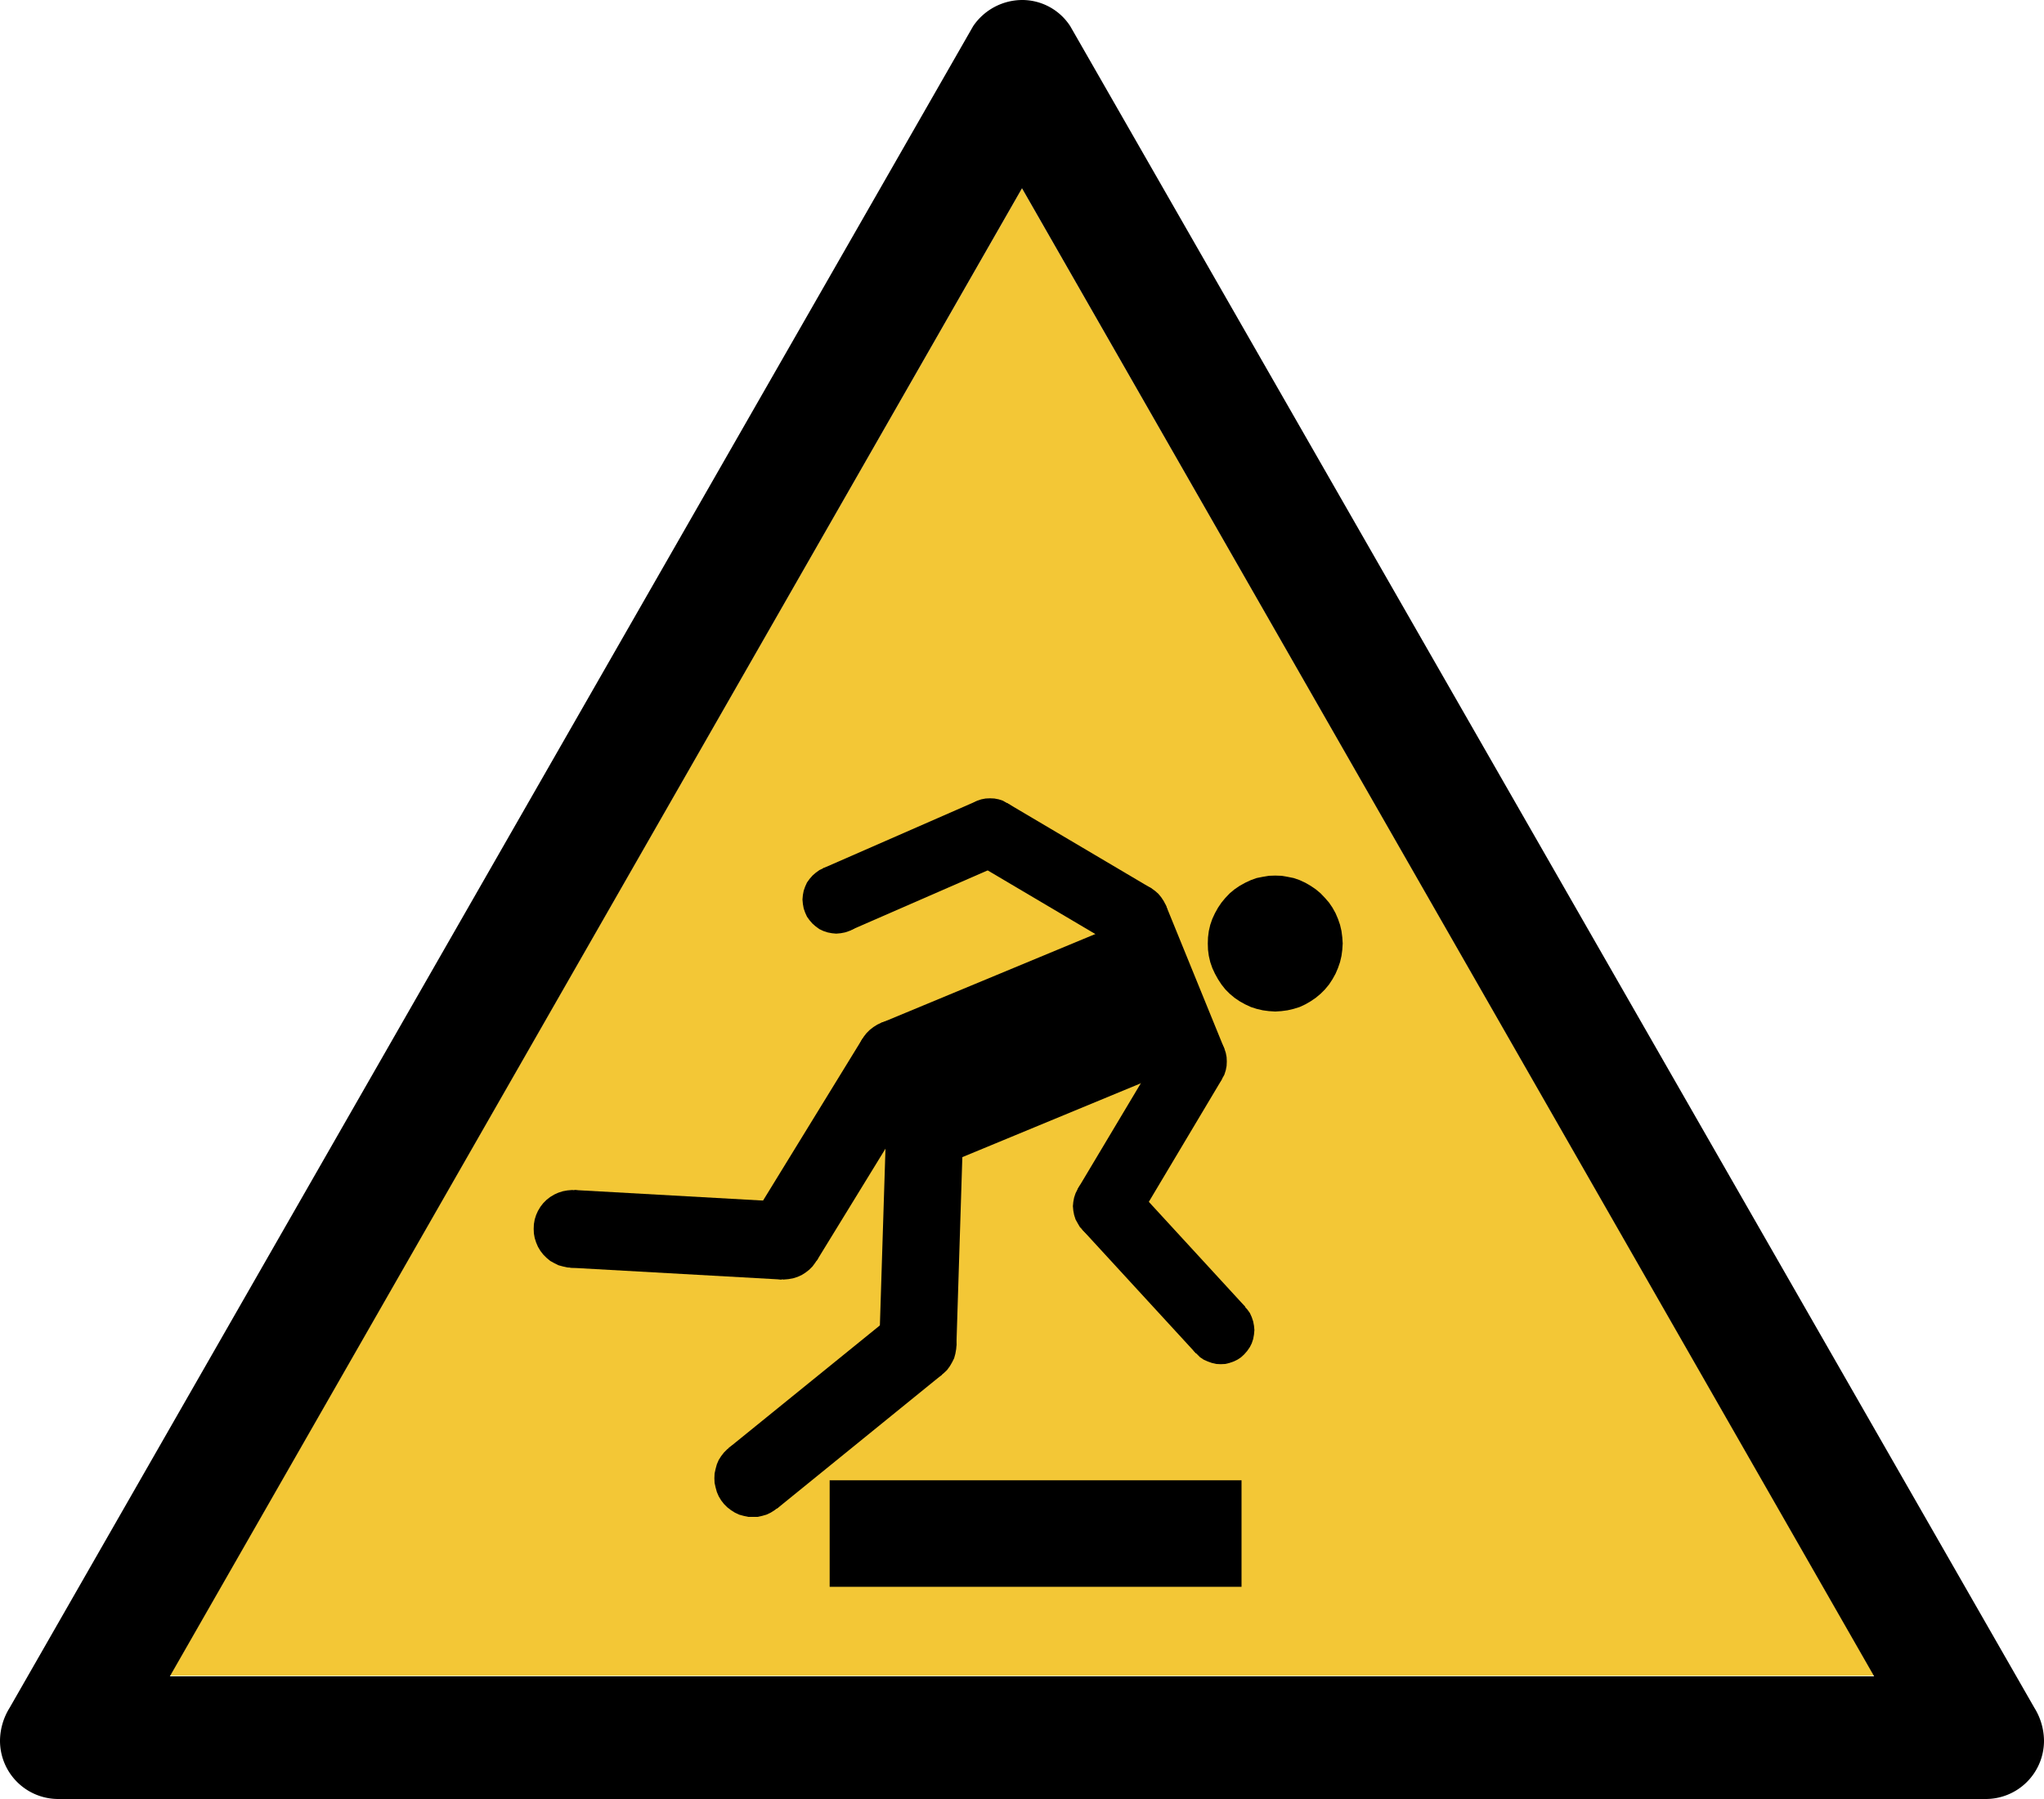 <svg id="Layer_1" data-name="Layer 1" xmlns="http://www.w3.org/2000/svg" viewBox="0 0 100 88"><defs><style>.cls-1{fill:#f3c736;}.cls-1,.cls-2{fill-rule:evenodd;}</style></defs><title>W007</title><polygon class="cls-1" points="91.69 81.97 50 9.21 8.31 81.97 91.69 81.97 91.69 81.97"/><path class="cls-2" d="M91.69,82,50,9.21,8.31,82Zm5.44,6A2.85,2.85,0,0,0,100,85.15a3.09,3.09,0,0,0-.47-1.61L52.36,1.28A2.8,2.8,0,0,0,50,0a2.91,2.91,0,0,0-2.39,1.28L.47,83.54A3.09,3.09,0,0,0,0,85.15,2.85,2.85,0,0,0,2.87,88Z"/><polygon class="cls-2" points="40.59 72.41 40.59 77.62 60.74 77.62 60.74 72.41 40.59 72.41 40.59 72.41"/><polygon class="cls-2" points="55.36 57.87 60.93 63.93 58.51 66.2 52.94 60.14 55.36 57.87 55.36 57.87"/><polygon class="cls-2" points="59.79 52.78 55.56 59.87 52.73 58.15 56.96 51.07 59.79 52.78 59.79 52.78"/><polygon class="cls-2" points="59.9 51.3 45.95 57.07 43.08 50.05 57.03 44.26 59.9 51.3 59.9 51.3"/><polygon class="cls-2" points="46.09 67.24 38.02 73.79 35.65 70.83 43.73 64.28 46.09 67.24 46.09 67.24"/><polygon class="cls-2" points="38.45 58.79 28.1 58.21 27.89 62.01 38.24 62.59 38.45 58.79 38.45 58.79"/><polygon class="cls-2" points="46.79 65.82 47.12 55.37 43.35 55.26 43.02 65.7 46.79 65.82 46.79 65.82"/><polygon class="cls-2" points="45.4 52.8 39.95 61.68 36.74 59.69 42.2 50.8 45.4 52.8 45.4 52.8"/><polygon class="cls-2" points="56.34 43.46 54.67 46.33 47.6 42.15 49.27 39.28 56.34 43.46 56.34 43.46"/><polygon class="cls-2" points="47.77 39.19 40.25 42.48 41.57 45.52 49.09 42.24 47.77 39.19 47.77 39.19"/><polygon class="cls-2" points="57.16 44.9 57.14 44.68 57.1 44.47 57.03 44.26 56.93 44.07 56.81 43.89 56.67 43.72 56.51 43.58 56.33 43.45 56.14 43.36 55.93 43.29 55.72 43.25 55.51 43.23 55.29 43.25 55.08 43.29 54.87 43.36 54.68 43.45 54.5 43.58 54.34 43.72 54.2 43.89 54.07 44.07 53.98 44.26 53.91 44.47 53.87 44.68 53.85 44.9 53.87 45.12 53.91 45.33 53.98 45.53 54.07 45.73 54.2 45.91 54.34 46.07 54.5 46.22 54.68 46.34 54.87 46.43 55.08 46.51 55.29 46.54 55.51 46.56 55.72 46.54 55.93 46.51 56.14 46.43 56.33 46.34 56.51 46.22 56.67 46.07 56.81 45.91 56.93 45.73 57.03 45.53 57.1 45.33 57.14 45.12 57.16 44.9 57.16 44.9"/><polygon class="cls-2" points="50.09 40.71 50.07 40.49 50.02 40.28 49.96 40.08 49.86 39.88 49.74 39.7 49.6 39.53 49.44 39.39 49.26 39.28 49.07 39.17 48.86 39.1 48.65 39.06 48.44 39.05 48.22 39.06 48.01 39.1 47.8 39.17 47.61 39.28 47.43 39.39 47.27 39.53 47.13 39.7 47 39.88 46.91 40.08 46.84 40.28 46.8 40.49 46.78 40.71 46.8 40.93 46.84 41.14 46.91 41.35 47 41.54 47.13 41.72 47.27 41.89 47.43 42.03 47.61 42.15 47.8 42.25 48.01 42.32 48.22 42.36 48.44 42.37 48.65 42.36 48.86 42.32 49.07 42.25 49.26 42.15 49.44 42.03 49.6 41.89 49.74 41.72 49.86 41.54 49.96 41.35 50.02 41.14 50.07 40.93 50.09 40.71 50.09 40.71"/><polygon class="cls-2" points="42.56 44 42.55 43.78 42.5 43.57 42.43 43.37 42.34 43.17 42.22 42.99 42.08 42.83 41.92 42.69 41.74 42.56 41.55 42.47 41.34 42.4 41.13 42.36 40.91 42.34 40.7 42.36 40.49 42.4 40.28 42.47 40.09 42.56 39.91 42.69 39.75 42.83 39.61 42.99 39.48 43.17 39.39 43.37 39.32 43.57 39.28 43.78 39.26 44 39.28 44.22 39.32 44.44 39.39 44.64 39.48 44.84 39.61 45.02 39.75 45.18 39.91 45.32 40.09 45.45 40.28 45.54 40.49 45.61 40.7 45.65 40.91 45.67 41.13 45.65 41.34 45.61 41.55 45.54 41.74 45.45 41.92 45.32 42.08 45.18 42.22 45.02 42.34 44.84 42.43 44.64 42.5 44.44 42.55 44.22 42.56 44 42.56 44"/><polygon class="cls-2" points="61.37 65.06 61.35 64.85 61.31 64.64 61.24 64.43 61.15 64.23 61.02 64.05 60.88 63.9 60.72 63.75 60.54 63.63 60.35 63.53 60.15 63.46 59.94 63.42 59.72 63.4 59.51 63.42 59.29 63.46 59.09 63.53 58.89 63.63 58.71 63.75 58.56 63.9 58.41 64.05 58.29 64.23 58.2 64.43 58.13 64.64 58.08 64.85 58.07 65.06 58.08 65.28 58.13 65.5 58.2 65.71 58.29 65.89 58.41 66.08 58.56 66.24 58.71 66.39 58.89 66.51 59.09 66.6 59.29 66.67 59.51 66.72 59.72 66.73 59.94 66.72 60.15 66.67 60.35 66.6 60.54 66.51 60.72 66.39 60.88 66.24 61.02 66.08 61.15 65.89 61.24 65.71 61.31 65.5 61.35 65.28 61.37 65.06 61.37 65.06"/><polygon class="cls-2" points="55.79 59 55.78 58.79 55.74 58.58 55.67 58.37 55.58 58.17 55.45 57.99 55.31 57.84 55.15 57.69 54.97 57.57 54.77 57.47 54.57 57.4 54.36 57.36 54.14 57.34 53.93 57.36 53.71 57.4 53.51 57.47 53.32 57.57 53.14 57.69 52.98 57.84 52.83 57.99 52.72 58.17 52.62 58.37 52.55 58.58 52.51 58.79 52.49 59 52.51 59.22 52.55 59.43 52.62 59.65 52.72 59.83 52.83 60.02 52.98 60.18 53.14 60.33 53.32 60.45 53.51 60.54 53.71 60.61 53.93 60.66 54.14 60.66 54.36 60.66 54.57 60.61 54.77 60.54 54.97 60.45 55.15 60.33 55.31 60.18 55.45 60.02 55.58 59.83 55.67 59.65 55.74 59.43 55.78 59.22 55.79 59 55.79 59"/><polygon class="cls-2" points="60.02 51.92 60.01 51.71 59.97 51.5 59.9 51.29 59.8 51.09 59.68 50.91 59.54 50.75 59.37 50.6 59.2 50.49 59 50.39 58.8 50.32 58.59 50.28 58.37 50.26 58.16 50.28 57.94 50.32 57.74 50.39 57.54 50.49 57.37 50.6 57.2 50.75 57.06 50.91 56.95 51.09 56.85 51.29 56.78 51.5 56.73 51.71 56.72 51.92 56.73 52.14 56.78 52.35 56.85 52.57 56.95 52.75 57.06 52.93 57.2 53.1 57.37 53.25 57.54 53.37 57.74 53.46 57.94 53.53 58.16 53.58 58.37 53.59 58.59 53.58 58.8 53.53 59 53.46 59.2 53.37 59.37 53.25 59.54 53.1 59.68 52.93 59.8 52.75 59.9 52.57 59.97 52.35 60.01 52.14 60.02 51.92 60.02 51.92"/><polygon class="cls-2" points="65.69 46.15 65.67 45.85 65.63 45.54 65.56 45.24 65.46 44.95 65.34 44.67 65.19 44.4 65.02 44.15 64.82 43.92 64.61 43.7 64.37 43.5 64.12 43.33 63.86 43.18 63.58 43.05 63.29 42.95 62.99 42.89 62.69 42.84 62.39 42.83 62.08 42.84 61.78 42.89 61.48 42.95 61.2 43.05 60.92 43.18 60.65 43.33 60.4 43.5 60.16 43.7 59.95 43.92 59.76 44.15 59.59 44.4 59.44 44.67 59.31 44.95 59.21 45.24 59.14 45.54 59.1 45.85 59.09 46.15 59.1 46.46 59.14 46.76 59.21 47.06 59.31 47.35 59.44 47.63 59.59 47.9 59.76 48.16 59.95 48.4 60.16 48.61 60.4 48.81 60.65 48.98 60.92 49.13 61.2 49.26 61.48 49.35 61.78 49.42 62.08 49.46 62.39 49.48 62.69 49.46 62.99 49.42 63.29 49.35 63.58 49.26 63.86 49.13 64.12 48.98 64.37 48.81 64.61 48.61 64.82 48.4 65.02 48.16 65.19 47.9 65.34 47.63 65.46 47.35 65.56 47.06 65.63 46.76 65.67 46.46 65.69 46.15 65.69 46.15"/><polygon class="cls-2" points="29.87 60.11 29.86 59.88 29.82 59.65 29.76 59.43 29.66 59.23 29.54 59.03 29.4 58.85 29.24 58.69 29.06 58.55 28.87 58.43 28.66 58.34 28.44 58.27 28.22 58.23 27.99 58.21 27.76 58.23 27.54 58.27 27.32 58.34 27.12 58.43 26.92 58.55 26.74 58.69 26.58 58.85 26.44 59.03 26.32 59.23 26.23 59.43 26.16 59.65 26.12 59.88 26.11 60.11 26.12 60.34 26.16 60.56 26.23 60.78 26.32 60.99 26.44 61.19 26.58 61.37 26.74 61.53 26.92 61.68 27.12 61.79 27.32 61.89 27.54 61.95 27.76 62 27.99 62.01 28.22 62 28.44 61.95 28.66 61.89 28.87 61.79 29.06 61.68 29.24 61.53 29.4 61.37 29.54 61.19 29.66 60.99 29.76 60.78 29.82 60.56 29.86 60.34 29.87 60.11 29.87 60.11"/><polygon class="cls-2" points="38.72 72.31 38.7 72.08 38.66 71.85 38.59 71.63 38.5 71.42 38.38 71.23 38.24 71.05 38.08 70.89 37.9 70.75 37.71 70.63 37.5 70.54 37.29 70.47 37.06 70.43 36.84 70.41 36.61 70.43 36.38 70.47 36.16 70.54 35.95 70.63 35.76 70.75 35.58 70.89 35.42 71.05 35.28 71.23 35.16 71.42 35.07 71.63 35.01 71.85 34.96 72.08 34.95 72.31 34.96 72.54 35.01 72.76 35.07 72.98 35.16 73.19 35.28 73.39 35.42 73.57 35.58 73.73 35.76 73.87 35.95 73.99 36.16 74.09 36.38 74.15 36.61 74.2 36.84 74.2 37.06 74.2 37.29 74.15 37.5 74.09 37.71 73.99 37.9 73.87 38.08 73.73 38.24 73.57 38.38 73.39 38.5 73.19 38.59 72.98 38.66 72.76 38.7 72.54 38.72 72.31 38.72 72.31"/><polygon class="cls-2" points="47.12 55.32 47.1 55.09 47.06 54.86 46.99 54.64 46.9 54.43 46.78 54.24 46.65 54.05 46.48 53.89 46.3 53.75 46.11 53.63 45.9 53.54 45.69 53.48 45.46 53.43 45.24 53.42 45 53.43 44.78 53.48 44.57 53.54 44.36 53.63 44.16 53.75 43.98 53.89 43.82 54.05 43.68 54.24 43.56 54.43 43.47 54.64 43.41 54.86 43.36 55.09 43.34 55.32 43.36 55.55 43.41 55.77 43.47 55.99 43.56 56.2 43.68 56.39 43.82 56.57 43.98 56.74 44.16 56.88 44.36 56.99 44.57 57.09 44.78 57.16 45 57.2 45.24 57.22 45.46 57.2 45.69 57.16 45.9 57.09 46.11 56.99 46.3 56.88 46.48 56.74 46.65 56.57 46.78 56.39 46.9 56.2 46.99 55.99 47.06 55.77 47.1 55.55 47.12 55.32 47.12 55.32"/><polygon class="cls-2" points="45.69 51.8 45.67 51.57 45.63 51.35 45.56 51.13 45.47 50.92 45.35 50.72 45.21 50.54 45.05 50.38 44.87 50.24 44.67 50.12 44.47 50.02 44.25 49.95 44.03 49.92 43.8 49.9 43.57 49.92 43.35 49.95 43.13 50.02 42.92 50.12 42.73 50.24 42.55 50.38 42.39 50.54 42.25 50.72 42.13 50.92 42.04 51.13 41.97 51.35 41.93 51.57 41.91 51.8 41.93 52.03 41.97 52.26 42.04 52.48 42.13 52.68 42.25 52.88 42.39 53.06 42.55 53.22 42.73 53.37 42.92 53.48 43.13 53.58 43.35 53.65 43.57 53.69 43.8 53.7 44.03 53.69 44.25 53.65 44.47 53.58 44.67 53.48 44.87 53.37 45.05 53.22 45.21 53.06 45.35 52.88 45.47 52.68 45.56 52.48 45.63 52.26 45.67 52.03 45.69 51.8 45.69 51.8"/><polygon class="cls-2" points="40.23 60.69 40.21 60.46 40.17 60.23 40.1 60.01 40.01 59.8 39.89 59.61 39.75 59.43 39.59 59.27 39.41 59.12 39.22 59 39.02 58.91 38.8 58.85 38.57 58.8 38.34 58.79 38.12 58.8 37.89 58.85 37.67 58.91 37.47 59 37.27 59.12 37.09 59.27 36.94 59.43 36.8 59.61 36.67 59.8 36.58 60.01 36.52 60.23 36.47 60.46 36.46 60.69 36.47 60.92 36.52 61.14 36.58 61.36 36.67 61.57 36.8 61.76 36.94 61.95 37.09 62.11 37.27 62.25 37.47 62.37 37.67 62.46 37.89 62.53 38.12 62.57 38.34 62.59 38.57 62.57 38.8 62.53 39.02 62.46 39.22 62.37 39.41 62.25 39.59 62.11 39.75 61.95 39.89 61.76 40.01 61.57 40.1 61.36 40.17 61.14 40.21 60.92 40.23 60.69 40.23 60.69"/><polygon class="cls-2" points="46.8 65.76 46.78 65.53 46.74 65.31 46.68 65.09 46.58 64.88 46.47 64.68 46.33 64.5 46.16 64.33 45.98 64.19 45.79 64.08 45.58 63.98 45.36 63.91 45.14 63.87 44.91 63.86 44.68 63.87 44.46 63.91 44.25 63.98 44.04 64.08 43.84 64.19 43.66 64.33 43.5 64.5 43.36 64.68 43.24 64.88 43.15 65.09 43.08 65.31 43.04 65.53 43.02 65.76 43.04 65.99 43.08 66.22 43.15 66.44 43.24 66.64 43.36 66.83 43.5 67.02 43.66 67.18 43.84 67.32 44.04 67.44 44.25 67.53 44.46 67.6 44.68 67.64 44.91 67.66 45.14 67.64 45.36 67.6 45.58 67.53 45.79 67.44 45.98 67.32 46.16 67.18 46.33 67.02 46.47 66.83 46.58 66.64 46.68 66.44 46.74 66.22 46.78 65.99 46.8 65.76 46.8 65.76"/></svg>